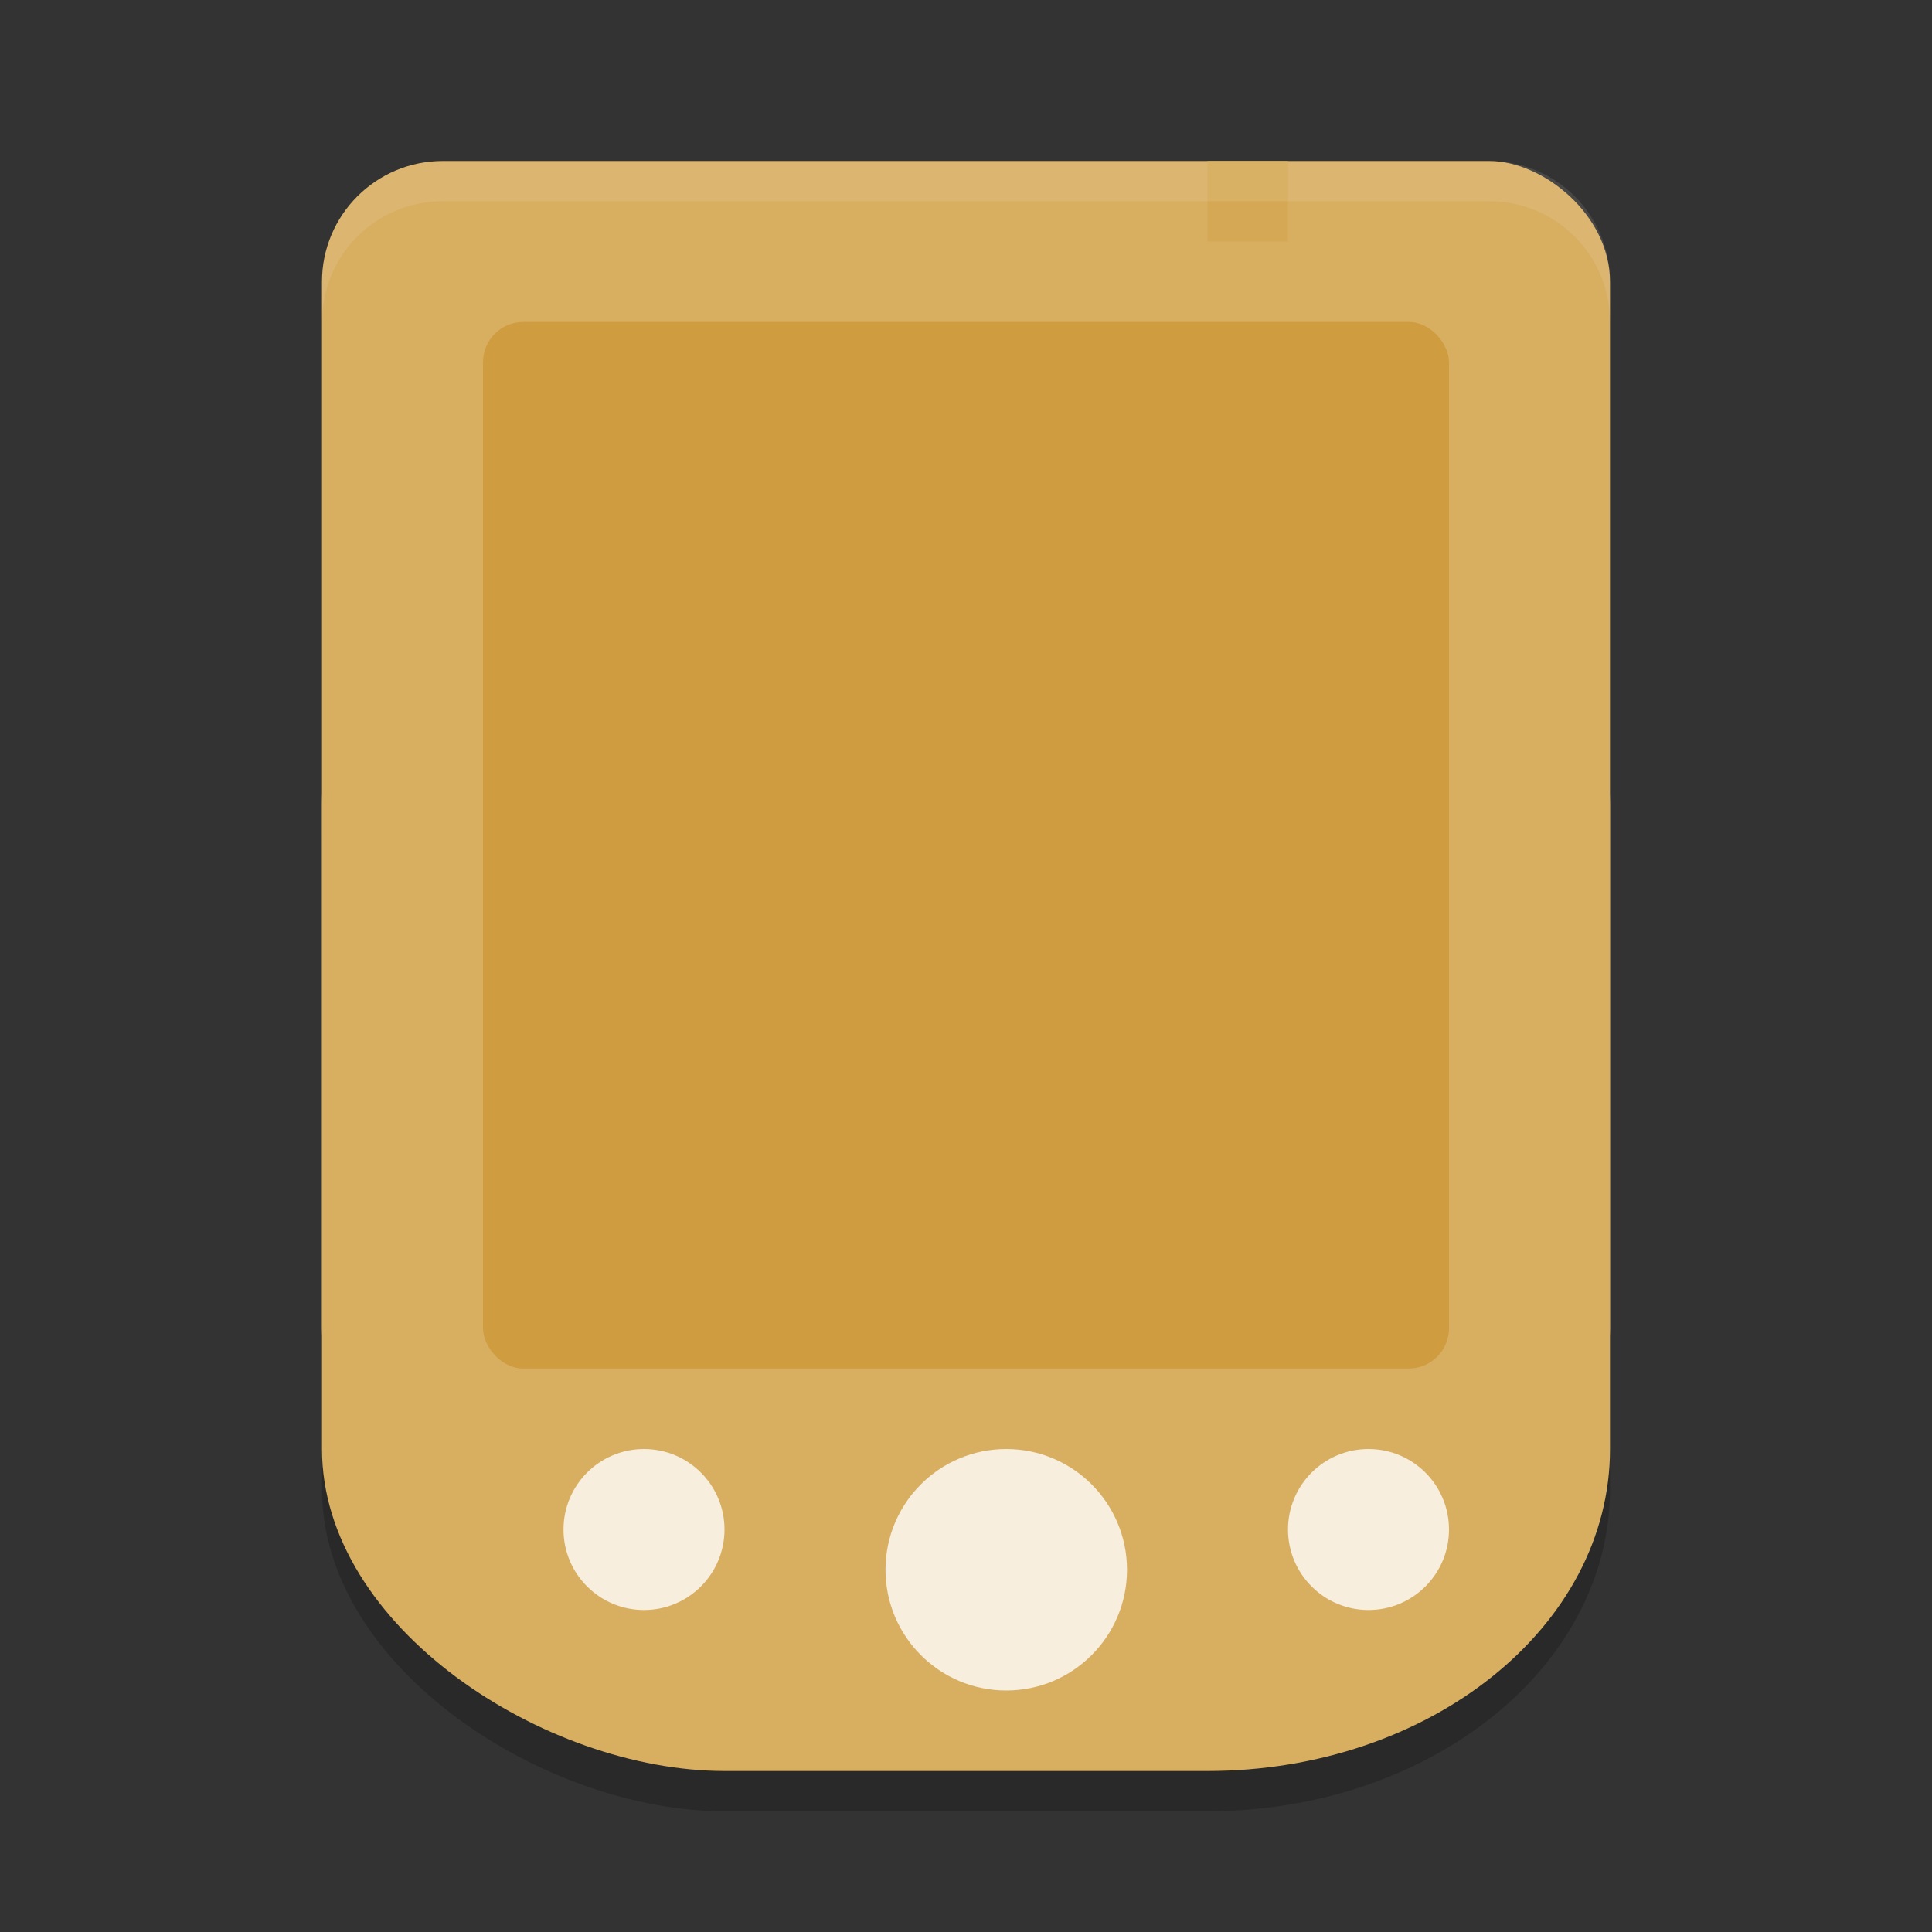 <?xml version="1.0" encoding="UTF-8" standalone="no"?>
<svg
   xmlns:dc="http://purl.org/dc/elements/1.1/"
   xmlns:cc="http://creativecommons.org/ns#"
   xmlns:rdf="http://www.w3.org/1999/02/22-rdf-syntax-ns#"
   xmlns:svg="http://www.w3.org/2000/svg"
   xmlns="http://www.w3.org/2000/svg"
   xmlns:sodipodi="http://sodipodi.sourceforge.net/DTD/sodipodi-0.dtd"
   xmlns:inkscape="http://www.inkscape.org/namespaces/inkscape"
   width="24"
   height="24"
   version="1"
   id="svg20"
   sodipodi:docname="tvm-dev-pocketpc.svg"
   inkscape:version="0.92.5 (2060ec1f9f, 2020-04-08)">
  <rect width="100%" height="100%" fill="#333333" stroke="none"/>
  <defs
     id="defs24" />
  <sodipodi:namedview
     pagecolor="#ffffff"
     bordercolor="#debc7c"
     borderopacity="1"
     objecttolerance="10"
     gridtolerance="10"
     guidetolerance="10"
     inkscape:pageopacity="0"
     inkscape:pageshadow="2"
     inkscape:window-width="783"
     inkscape:window-height="480"
     id="namedview22"
     showgrid="false"
     inkscape:zoom="13.906433"
     inkscape:cx="12.137906"
     inkscape:cy="9.5156396"
     inkscape:current-layer="svg20"
     inkscape:window-x="0"
     inkscape:window-y="28"
     inkscape:window-maximized="0" />
  <rect
     style="opacity:0.2"
     width="16"
     height="16"
     x="-22.5"
     y="-20"
     rx="4"
     ry="5"
     transform="matrix(0,-1,-1,0,0,0)"
     id="rect2" />
  <rect
     style="fill:#d8ae61;fill-opacity:1"
     width="16"
     height="16"
     x="-18"
     y="-20"
     rx="1.5"
     ry="1.5"
     transform="matrix(0,-1,-1,0,0,0)"
     id="rect4" />
  <rect
     style="fill:#d8ae61;fill-opacity:1"
     width="16"
     height="16"
     x="-22"
     y="-20"
     rx="4"
     ry="5"
     transform="matrix(0,-1,-1,0,0,0)"
     id="rect6" />
  <rect
     style="fill:#cf9d40;fill-opacity:1"
     width="12"
     height="13"
     x="6"
     y="4"
     rx=".5"
     ry=".5"
     id="rect8" />
  <circle
     style="fill:#ffffff;fill-opacity:0.784"
     cx="8"
     cy="19"
     r="1"
     id="circle10" />
  <circle
     style="fill:#ffffff;fill-opacity:0.784"
     cx="17"
     cy="19"
     r="1"
     id="circle12" />
  <rect
     style="fill:#d4a854"
     width="1"
     height="1"
     x="15"
     y="2"
     id="rect14" />
  <circle
     style="fill:#ffffff;fill-opacity:0.784"
     cx="12.5"
     cy="19.5"
     r="1.5"
     id="circle16" />
  <path
     style="opacity:0.1;fill:#ffffff"
     d="M 5.5,2 C 4.669,2 4,2.669 4,3.5 V 4 C 4,3.169 4.669,2.5 5.5,2.5 H 18.5 C 19.331,2.5 20,3.169 20,4 V 3.5 C 20,2.669 19.331,2 18.5,2 Z"
     id="path18" />
</svg>
